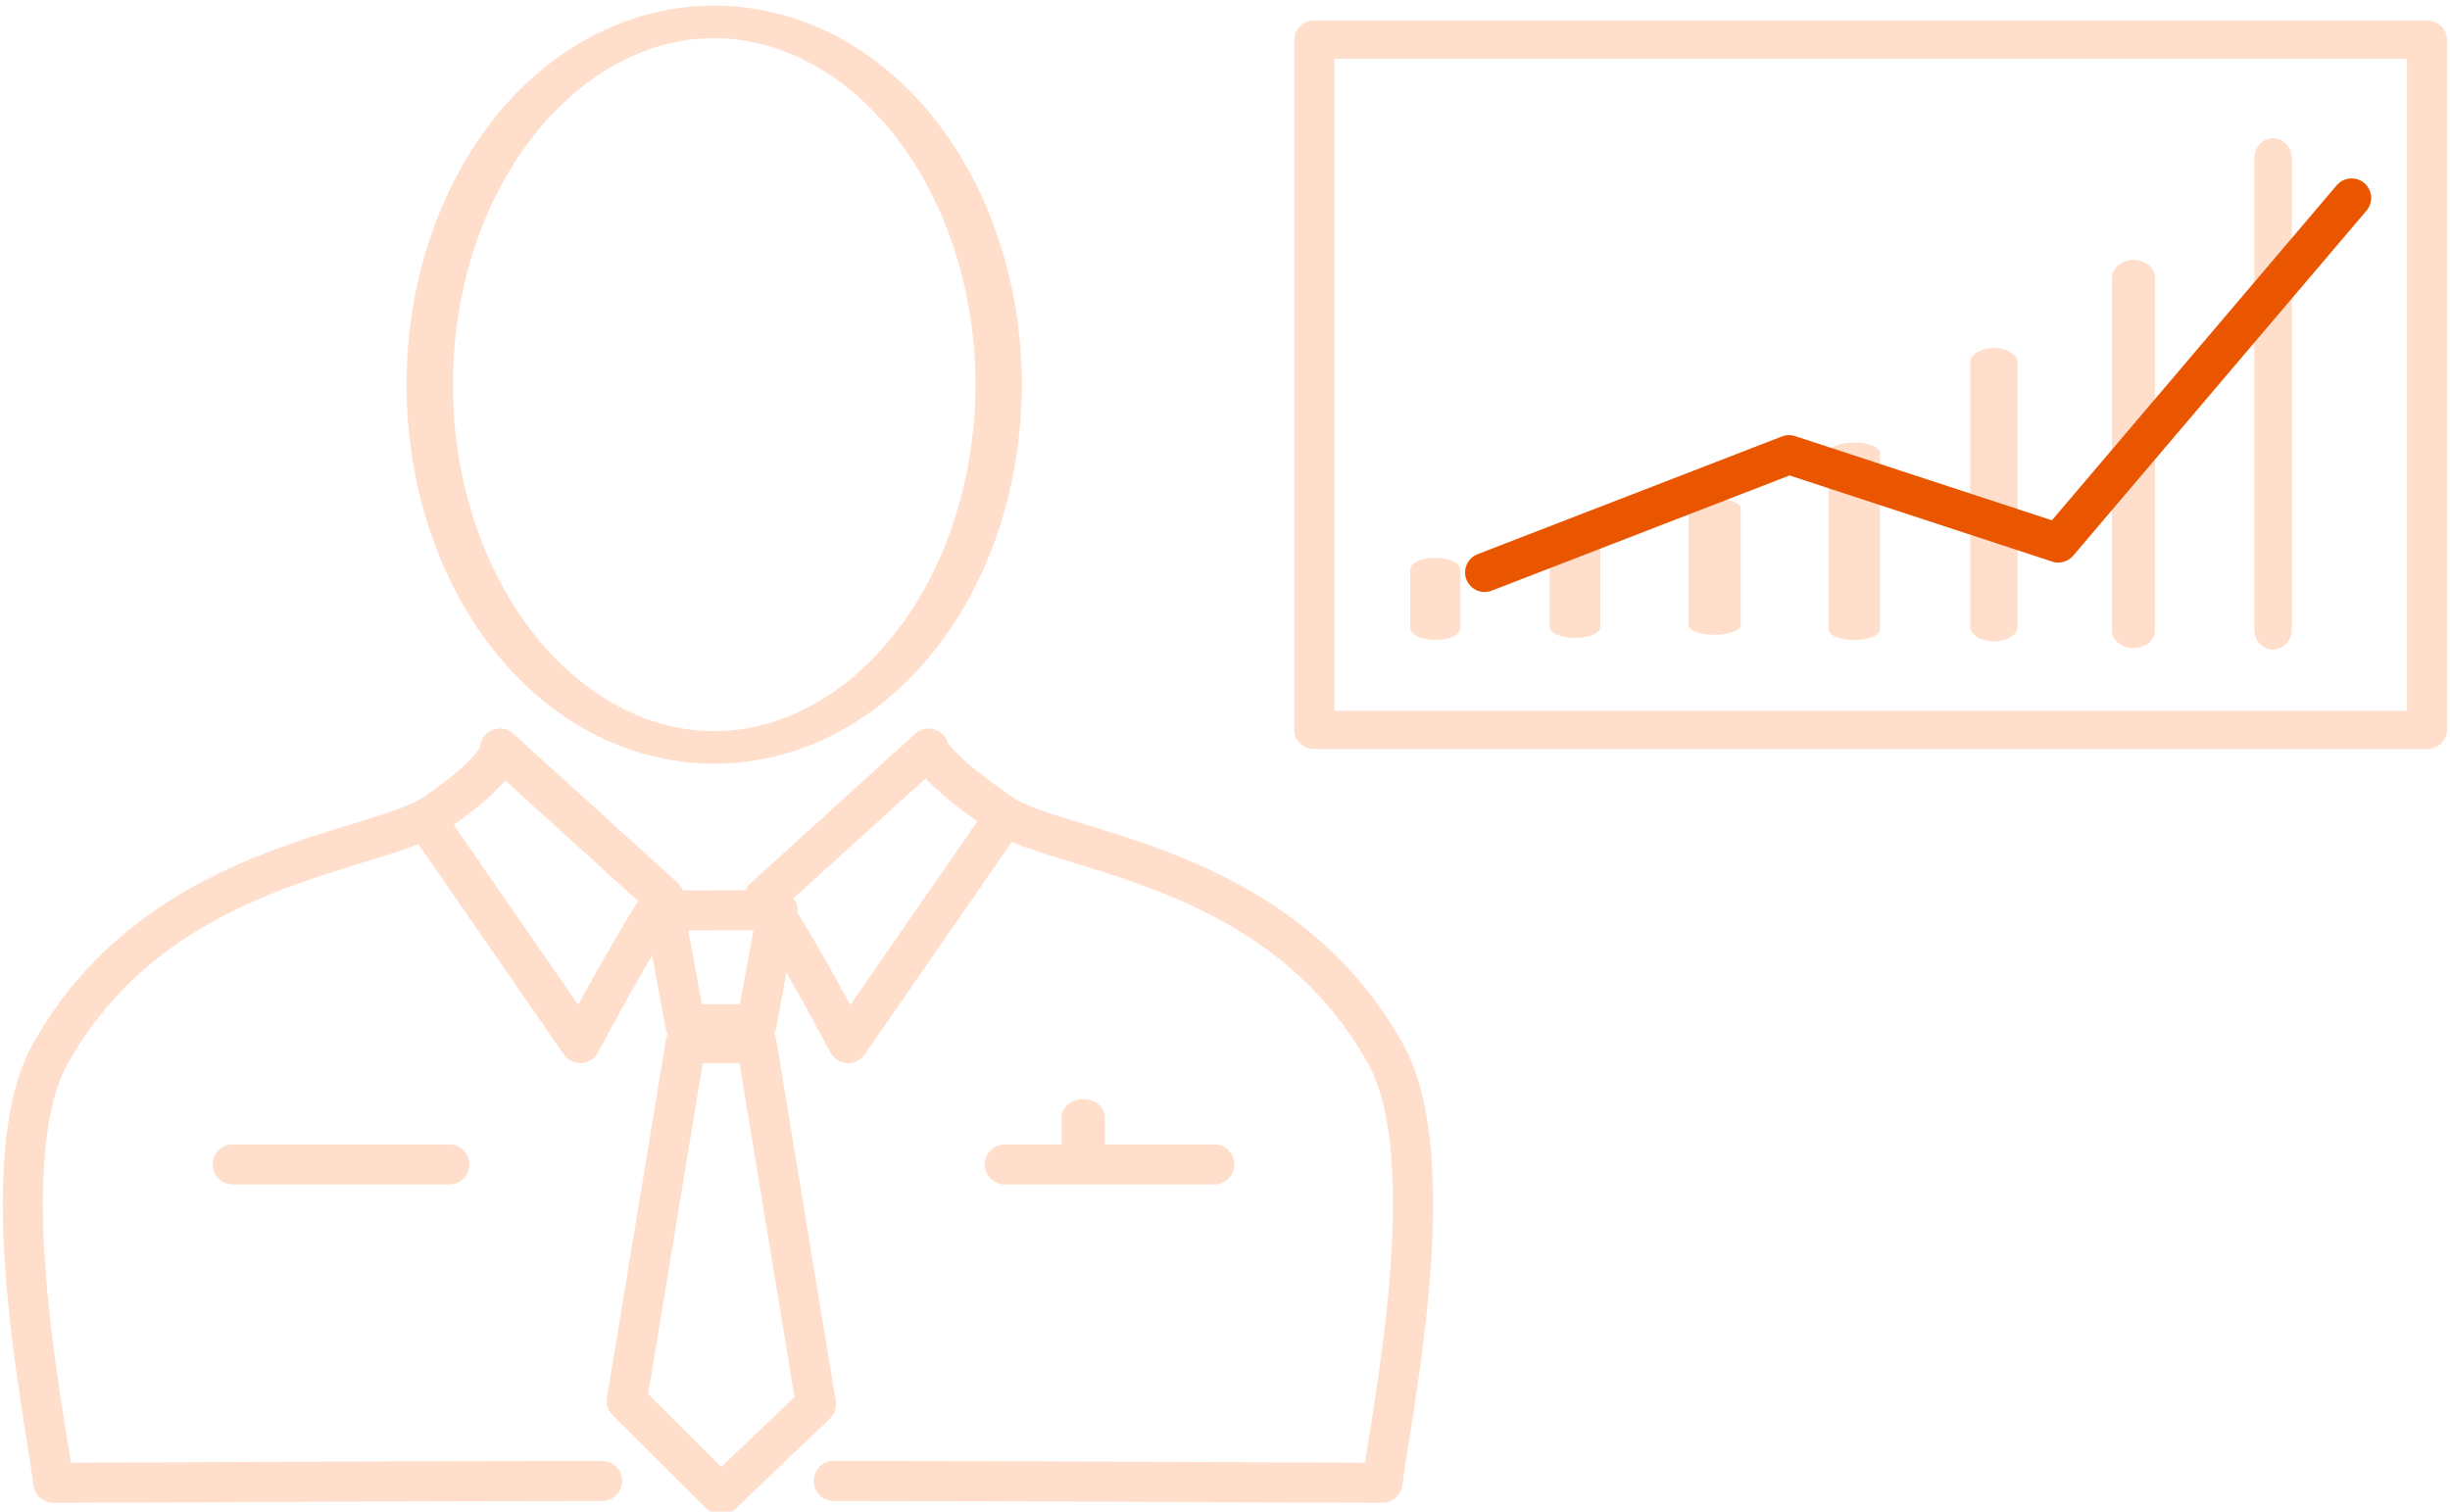 <?xml version="1.0" encoding="UTF-8" standalone="no"?>
<!DOCTYPE svg PUBLIC "-//W3C//DTD SVG 1.1//EN" "http://www.w3.org/Graphics/SVG/1.1/DTD/svg11.dtd">
<svg width="100%" height="100%" viewBox="0 0 376 232" version="1.1" xmlns="http://www.w3.org/2000/svg" xmlns:xlink="http://www.w3.org/1999/xlink" xml:space="preserve" xmlns:serif="http://www.serif.com/" style="fill-rule:evenodd;clip-rule:evenodd;stroke-linecap:round;stroke-linejoin:round;stroke-miterlimit:1.5;">
    <g transform="matrix(1,0,0,1,-564.289,-516.298)">
        <g transform="matrix(1.336,0,0,1.581,-185.944,-257.54)">
            <g transform="matrix(0.852,0,0,0.505,14.302,237.706)">
                <ellipse cx="738.6" cy="572.469" rx="38.356" ry="69.736" style="fill:none;stroke:rgb(255,222,203);stroke-width:6.25px;"/>
            </g>
        </g>
        <g transform="matrix(1.336,0,0,1.581,-185.944,-257.54)">
            <g transform="matrix(0.575,0,0,0.486,222.884,251.436)">
                <path d="M688.888,639.319C688.888,639.319 689.72,642.737 675.894,652.264C664.309,660.248 620.631,661.704 599.077,700.187C587.261,721.284 597.751,771.261 599.663,785.945C618.438,785.945 668.053,785.592 709.278,785.592" style="fill:none;stroke:rgb(255,222,203);stroke-width:8px;"/>
            </g>
        </g>
        <g transform="matrix(1.336,0,0,1.581,-185.944,-257.54)">
            <g transform="matrix(-0.575,0,0,0.486,1065.16,251.436)">
                <path d="M690.356,639.319C690.356,639.319 689.72,642.737 675.894,652.264C664.309,660.248 620.631,661.704 599.077,700.187C587.261,721.284 597.751,771.261 599.663,785.945C618.438,785.945 668.053,785.592 709.278,785.592" style="fill:none;stroke:rgb(255,222,203);stroke-width:8px;"/>
            </g>
        </g>
        <g transform="matrix(1.336,0,0,1.581,-185.944,-257.54)">
            <g transform="matrix(0.575,0,0,0.486,222.884,251.436)">
                <path d="M688.888,639.319L721.674,669.077C717.031,676.136 711.311,686.199 704.924,698.125L674.667,654.4" style="fill:none;stroke:rgb(255,222,203);stroke-width:8px;"/>
            </g>
        </g>
        <g transform="matrix(1.336,0,0,1.581,-185.944,-257.54)">
            <g transform="matrix(-0.575,0,0,0.486,1064.32,251.436)">
                <path d="M688.888,639.319L721.674,669.077C717.031,676.136 711.311,686.199 704.924,698.125L674.667,654.4" style="fill:none;stroke:rgb(255,222,203);stroke-width:8px;"/>
            </g>
        </g>
        <g transform="matrix(1.336,0,0,1.581,-185.944,-257.54)">
            <g transform="matrix(0.575,0,0,0.486,222.884,251.436)">
                <path d="M744.324,671.598L740.123,694.357L725.896,694.357L721.674,671.614L744.324,671.598ZM725.977,698.125L740.123,698.125L752,770.26L733.038,788.368L714.194,769.622L725.977,698.125Z" style="fill:none;stroke:rgb(255,222,203);stroke-width:8px;"/>
            </g>
        </g>
        <g transform="matrix(1.336,0,0,1.581,-185.944,-257.54)">
            <g transform="matrix(0.575,0,0,0.486,222.884,251.436)">
                <path d="M635.474,722.361L678.749,722.361" style="fill:none;stroke:rgb(255,222,203);stroke-width:8px;"/>
            </g>
        </g>
        <g transform="matrix(1.336,0,0,1.581,-185.944,-257.54)">
            <g transform="matrix(0.575,0,0,0.486,222.884,251.436)">
                <path d="M789.707,722.361L831.583,722.361" style="fill:none;stroke:rgb(255,222,203);stroke-width:8px;"/>
            </g>
        </g>
        <g transform="matrix(1.336,0,0,1.581,-185.944,-257.54)">
            <g transform="matrix(0.575,0,0,0.41,222.386,306.335)">
                <path d="M806.258,722.361L806.258,711.238" style="fill:none;stroke:rgb(255,222,203);stroke-width:8.65px;"/>
            </g>
        </g>
        <g transform="matrix(1.336,0,0,1.581,-185.944,-257.54)">
            <g transform="matrix(0.857,0,0,0.692,47,120.375)">
                <rect x="776.582" y="538.922" width="149.143" height="96.846" style="fill:none;stroke:rgb(255,222,203);stroke-width:5.36px;"/>
            </g>
        </g>
        <g transform="matrix(1.336,0,0,1.581,-185.944,-257.54)">
            <g id="Kurve" transform="matrix(0.749,0,0,0.295,141.401,368.303)">
                <path d="M781.076,617.462L781.076,598.103" style="fill:none;stroke:rgb(255,222,203);stroke-width:7.69px;"/>
            </g>
        </g>
        <g transform="matrix(1.336,0,0,1.581,-185.944,-257.54)">
            <g id="Kurve1" serif:id="Kurve" transform="matrix(0.749,0,0,0.272,142.143,382.378)">
                <path d="M801.504,617.462L801.504,585.993" style="fill:none;stroke:rgb(255,222,203);stroke-width:7.79px;"/>
            </g>
        </g>
        <g transform="matrix(1.336,0,0,1.581,-185.944,-257.54)">
            <g id="Kurve2" serif:id="Kurve" transform="matrix(0.749,0,0,0.225,143.009,411.722)">
                <path d="M821.768,615.369L821.768,564.708" style="fill:none;stroke:rgb(255,222,203);stroke-width:7.99px;"/>
            </g>
        </g>
        <g transform="matrix(1.336,0,0,1.581,-185.944,-257.54)">
            <g id="Kurve3" serif:id="Kurve" transform="matrix(0.749,0,0,0.257,143.901,391.894)">
                <path d="M841.996,617.462L841.996,550.747" style="fill:none;stroke:rgb(255,222,203);stroke-width:7.86px;"/>
            </g>
        </g>
        <g transform="matrix(1.336,0,0,1.581,-185.944,-257.54)">
            <g id="Kurve4" serif:id="Kurve" transform="matrix(0.749,0,0,0.385,159.936,312.6)">
                <path d="M841.996,617.462L841.996,550.747" style="fill:none;stroke:rgb(255,222,203);stroke-width:7.25px;"/>
            </g>
        </g>
        <g transform="matrix(1.336,0,0,1.581,-185.944,-257.54)">
            <g id="Kurve5" serif:id="Kurve" transform="matrix(0.749,0,0,0.514,175.971,233.307)">
                <path d="M841.996,617.462L841.996,550.747" style="fill:none;stroke:rgb(255,222,203);stroke-width:6.59px;"/>
            </g>
        </g>
        <g transform="matrix(1.336,0,0,1.581,-185.944,-257.54)">
            <g id="Kurve6" serif:id="Kurve" transform="matrix(0.749,0,0,0.685,192.006,127.583)">
                <path d="M841.996,617.462L841.996,550.747" style="fill:none;stroke:rgb(255,222,203);stroke-width:5.76px;"/>
            </g>
        </g>
        <g transform="matrix(1.336,0,0,1.581,-185.944,-257.54)">
            <g id="Chart-kurve" transform="matrix(0.749,0,0,0.633,145.302,153.399)">
                <path d="M783.439,618.695L830.119,600.637L871.416,614.181L916.4,561.265" style="fill:none;stroke:rgb(234,86,0);stroke-width:6px;"/>
            </g>
        </g>
    </g>
</svg>
